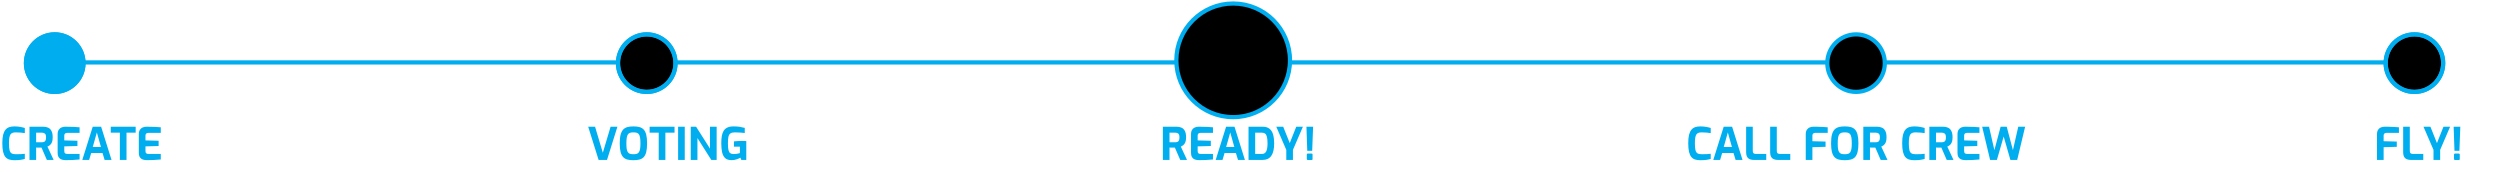 <svg width="891" height="62" viewBox="0 0 891 62" fill="none" xmlns="http://www.w3.org/2000/svg">
<circle cx="19.5" cy="22.5" r="10.25" fill="#00ADEF"/>
<circle cx="19.5" cy="22.5" r="10.25" stroke="#00ADEF" stroke-width="1.5"/>
<circle cx="19.5" cy="22.5" r="10.25" stroke="#00ADEF" stroke-width="1.5"/>
<path d="M11 22.25H861" stroke="#00ADEF" stroke-width="1.5"/>
<circle cx="661.5" cy="22.5" r="10.25" fill="black" stroke="#00ADEF" stroke-width="1.5"/>
<circle cx="230.5" cy="22.5" r="10.25" fill="black"/>
<circle cx="230.5" cy="22.5" r="10.25" stroke="#00ADEF" stroke-width="1.5"/>
<circle cx="230.5" cy="22.5" r="10.25" stroke="#00ADEF" stroke-width="1.5"/>
<circle cx="439.5" cy="21.5" r="20.25" fill="black" stroke="#00ADEF" stroke-width="1.5"/>
<circle cx="860.5" cy="22.5" r="10.25" fill="black"/>
<circle cx="860.5" cy="22.5" r="10.25" stroke="#00ADEF" stroke-width="1.5"/>
<circle cx="860.5" cy="22.5" r="10.25" stroke="#00ADEF" stroke-width="1.5"/>
<path d="M5.117 57.096C4.435 57.096 3.827 57.016 3.293 56.856C2.76 56.696 2.312 56.403 1.949 55.976C1.587 55.549 1.309 54.941 1.117 54.152C0.925 53.352 0.829 52.317 0.829 51.048C0.829 49.821 0.925 48.819 1.117 48.04C1.32 47.261 1.608 46.653 1.981 46.216C2.355 45.779 2.808 45.475 3.341 45.304C3.875 45.133 4.477 45.048 5.149 45.048C5.939 45.048 6.653 45.112 7.293 45.24C7.944 45.357 8.461 45.48 8.845 45.608V47.448C8.557 47.384 8.12 47.325 7.533 47.272C6.957 47.208 6.328 47.176 5.645 47.176C5.197 47.176 4.813 47.229 4.493 47.336C4.184 47.432 3.933 47.619 3.741 47.896C3.56 48.163 3.421 48.552 3.325 49.064C3.24 49.576 3.197 50.243 3.197 51.064C3.197 52.131 3.267 52.947 3.405 53.512C3.544 54.067 3.789 54.451 4.141 54.664C4.493 54.867 4.995 54.968 5.645 54.968C6.445 54.968 7.101 54.952 7.613 54.92C8.125 54.888 8.536 54.851 8.845 54.808V56.632C8.408 56.781 7.88 56.899 7.261 56.984C6.653 57.059 5.939 57.096 5.117 57.096ZM10.508 57V45.16H15.404C16.023 45.16 16.588 45.267 17.1 45.48C17.612 45.683 18.018 46.061 18.316 46.616C18.626 47.16 18.78 47.939 18.78 48.952C18.78 49.688 18.69 50.275 18.508 50.712C18.327 51.139 18.092 51.469 17.804 51.704C17.516 51.939 17.218 52.12 16.908 52.248L19.116 57H16.7L14.796 52.616C14.53 52.616 14.215 52.616 13.852 52.616C13.49 52.605 13.164 52.595 12.876 52.584V57H10.508ZM12.876 50.712H14.988C15.415 50.712 15.756 50.595 16.012 50.36C16.279 50.115 16.412 49.645 16.412 48.952C16.412 48.28 16.279 47.837 16.012 47.624C15.746 47.4 15.404 47.288 14.988 47.288H12.876V50.712ZM23.42 57.08C23.164 57.08 22.87 57.053 22.54 57C22.209 56.957 21.889 56.851 21.58 56.68C21.281 56.509 21.03 56.253 20.828 55.912C20.636 55.56 20.54 55.08 20.54 54.472V47.864C20.54 47.16 20.678 46.611 20.956 46.216C21.233 45.821 21.58 45.549 21.996 45.4C22.412 45.24 22.828 45.16 23.244 45.16C24.438 45.16 25.436 45.181 26.236 45.224C27.036 45.267 27.745 45.315 28.364 45.368V47.352H23.948C23.617 47.352 23.361 47.432 23.18 47.592C22.998 47.752 22.908 47.997 22.908 48.328V50.04L27.596 50.168V52.04L22.908 52.168V53.8C22.908 54.216 23.004 54.499 23.196 54.648C23.398 54.787 23.633 54.856 23.9 54.856H28.364V56.84C27.649 56.915 26.844 56.973 25.948 57.016C25.052 57.059 24.209 57.08 23.42 57.08ZM29.334 57L33.047 45.16H36.038L39.751 57H37.286L36.535 54.52H32.502L31.767 57H29.334ZM33.062 52.392H35.974L34.519 47.192L33.062 52.392ZM42.723 57V47.288H39.475V45.16H48.355V47.288H45.091V57H42.723ZM52.357 57.08C52.101 57.08 51.808 57.053 51.477 57C51.147 56.957 50.827 56.851 50.517 56.68C50.218 56.509 49.968 56.253 49.765 55.912C49.573 55.56 49.477 55.08 49.477 54.472V47.864C49.477 47.16 49.616 46.611 49.893 46.216C50.17 45.821 50.517 45.549 50.933 45.4C51.349 45.24 51.765 45.16 52.181 45.16C53.376 45.16 54.373 45.181 55.173 45.224C55.973 45.267 56.682 45.315 57.301 45.368V47.352H52.885C52.554 47.352 52.298 47.432 52.117 47.592C51.936 47.752 51.845 47.997 51.845 48.328V50.04L56.533 50.168V52.04L51.845 52.168V53.8C51.845 54.216 51.941 54.499 52.133 54.648C52.336 54.787 52.571 54.856 52.837 54.856H57.301V56.84C56.587 56.915 55.781 56.973 54.885 57.016C53.989 57.059 53.147 57.08 52.357 57.08Z" fill="#00ADEF"/>
<path d="M213.343 57L209.631 45.16H212.079L214.847 54.44L217.615 45.16H220.047L216.335 57H213.343ZM225.756 57.096C224.946 57.096 224.236 57.021 223.628 56.872C223.02 56.712 222.514 56.424 222.108 56.008C221.703 55.581 221.394 54.973 221.18 54.184C220.978 53.395 220.876 52.365 220.876 51.096C220.876 49.827 220.978 48.797 221.18 48.008C221.394 47.208 221.703 46.595 222.108 46.168C222.524 45.741 223.031 45.448 223.628 45.288C224.236 45.128 224.946 45.048 225.756 45.048C226.567 45.048 227.276 45.128 227.884 45.288C228.492 45.448 228.999 45.741 229.404 46.168C229.81 46.595 230.114 47.208 230.316 48.008C230.519 48.797 230.62 49.827 230.62 51.096C230.62 52.365 230.519 53.395 230.316 54.184C230.114 54.973 229.81 55.581 229.404 56.008C228.999 56.424 228.487 56.712 227.868 56.872C227.26 57.021 226.556 57.096 225.756 57.096ZM225.756 54.968C226.226 54.968 226.62 54.92 226.94 54.824C227.271 54.717 227.527 54.525 227.708 54.248C227.9 53.971 228.039 53.581 228.124 53.08C228.21 52.568 228.252 51.907 228.252 51.096C228.252 50.253 228.21 49.576 228.124 49.064C228.039 48.541 227.9 48.147 227.708 47.88C227.516 47.603 227.26 47.416 226.94 47.32C226.62 47.224 226.226 47.176 225.756 47.176C225.287 47.176 224.892 47.224 224.572 47.32C224.263 47.416 224.007 47.603 223.804 47.88C223.612 48.147 223.468 48.541 223.372 49.064C223.287 49.576 223.244 50.253 223.244 51.096C223.244 51.907 223.282 52.568 223.356 53.08C223.442 53.581 223.58 53.971 223.772 54.248C223.964 54.525 224.22 54.717 224.54 54.824C224.86 54.92 225.266 54.968 225.756 54.968ZM234.77 57V47.288H231.522V45.16H240.402V47.288H237.138V57H234.77ZM241.68 57V45.16H244.048V57H241.68ZM246.182 57V45.16H248.086L253.046 52.968V45.16H255.414V57H253.51L248.566 49.192V57H246.182ZM260.728 57.08C259.736 57.08 258.973 56.835 258.44 56.344C257.917 55.843 257.554 55.144 257.352 54.248C257.16 53.341 257.064 52.285 257.064 51.08C257.064 50.131 257.122 49.283 257.24 48.536C257.368 47.789 257.586 47.16 257.896 46.648C258.216 46.125 258.658 45.731 259.224 45.464C259.8 45.187 260.536 45.048 261.432 45.048C262.253 45.048 262.973 45.096 263.592 45.192C264.21 45.288 264.824 45.416 265.432 45.576V47.4C265.09 47.357 264.594 47.309 263.944 47.256C263.293 47.203 262.6 47.176 261.864 47.176C261.192 47.176 260.68 47.299 260.328 47.544C259.976 47.789 259.736 48.195 259.608 48.76C259.49 49.325 259.432 50.104 259.432 51.096C259.432 52.12 259.496 52.909 259.624 53.464C259.752 54.008 259.965 54.387 260.264 54.6C260.562 54.803 260.968 54.904 261.48 54.904C261.928 54.904 262.349 54.867 262.744 54.792C263.138 54.717 263.458 54.643 263.704 54.568V52.264H261.576V50.392C261.906 50.349 262.328 50.312 262.84 50.28C263.362 50.248 263.853 50.232 264.312 50.232C264.653 50.232 264.957 50.237 265.224 50.248C265.501 50.259 265.752 50.269 265.976 50.28V57H264.2L263.88 56.2C263.57 56.381 263.133 56.573 262.568 56.776C262.002 56.979 261.389 57.08 260.728 57.08Z" fill="#00ADEF"/>
<path d="M414.446 57V45.16H419.342C419.961 45.16 420.526 45.267 421.038 45.48C421.55 45.683 421.955 46.061 422.254 46.616C422.563 47.16 422.718 47.939 422.718 48.952C422.718 49.688 422.627 50.275 422.446 50.712C422.265 51.139 422.03 51.469 421.742 51.704C421.454 51.939 421.155 52.12 420.846 52.248L423.054 57H420.638L418.734 52.616C418.467 52.616 418.153 52.616 417.79 52.616C417.427 52.605 417.102 52.595 416.814 52.584V57H414.446ZM416.814 50.712H418.926C419.353 50.712 419.694 50.595 419.95 50.36C420.217 50.115 420.35 49.645 420.35 48.952C420.35 48.28 420.217 47.837 419.95 47.624C419.683 47.4 419.342 47.288 418.926 47.288H416.814V50.712ZM427.357 57.08C427.101 57.08 426.808 57.053 426.477 57C426.146 56.957 425.826 56.851 425.517 56.68C425.218 56.509 424.968 56.253 424.765 55.912C424.573 55.56 424.477 55.08 424.477 54.472V47.864C424.477 47.16 424.616 46.611 424.893 46.216C425.17 45.821 425.517 45.549 425.933 45.4C426.349 45.24 426.765 45.16 427.181 45.16C428.376 45.16 429.373 45.181 430.173 45.224C430.973 45.267 431.682 45.315 432.301 45.368V47.352H427.885C427.554 47.352 427.298 47.432 427.117 47.592C426.936 47.752 426.845 47.997 426.845 48.328V50.04L431.533 50.168V52.04L426.845 52.168V53.8C426.845 54.216 426.941 54.499 427.133 54.648C427.336 54.787 427.57 54.856 427.837 54.856H432.301V56.84C431.586 56.915 430.781 56.973 429.885 57.016C428.989 57.059 428.146 57.08 427.357 57.08ZM433.272 57L436.984 45.16H439.976L443.688 57H441.224L440.472 54.52H436.44L435.704 57H433.272ZM437 52.392H439.912L438.456 47.192L437 52.392ZM444.977 57V45.16H449.985C451.052 45.16 451.884 45.411 452.481 45.912C453.089 46.413 453.51 47.107 453.745 47.992C453.99 48.877 454.113 49.907 454.113 51.08C454.113 53.075 453.772 54.563 453.089 55.544C452.406 56.515 451.372 57 449.985 57H444.977ZM447.345 54.872H449.745C450.481 54.872 450.998 54.552 451.297 53.912C451.596 53.272 451.745 52.328 451.745 51.08C451.745 50.056 451.67 49.272 451.521 48.728C451.372 48.173 451.148 47.795 450.849 47.592C450.561 47.389 450.193 47.288 449.745 47.288H447.345V54.872ZM458.434 57V53.416L454.866 45.16H457.33L459.666 51L461.986 45.16H464.354L460.802 53.416V57H458.434ZM465.905 53.752L465.617 45.176H467.985L467.665 53.752H465.905ZM466.081 57.016C465.857 57.016 465.745 56.909 465.745 56.696V55.064C465.745 54.84 465.857 54.728 466.081 54.728H467.457C467.681 54.728 467.793 54.84 467.793 55.064V56.696C467.793 56.824 467.761 56.909 467.697 56.952C467.633 56.995 467.553 57.016 467.457 57.016H466.081Z" fill="#00ADEF"/>
<path d="M605.977 57.096C605.294 57.096 604.686 57.016 604.153 56.856C603.619 56.696 603.171 56.403 602.809 55.976C602.446 55.549 602.169 54.941 601.977 54.152C601.785 53.352 601.689 52.317 601.689 51.048C601.689 49.821 601.785 48.819 601.977 48.04C602.179 47.261 602.467 46.653 602.841 46.216C603.214 45.779 603.667 45.475 604.201 45.304C604.734 45.133 605.337 45.048 606.009 45.048C606.798 45.048 607.513 45.112 608.153 45.24C608.803 45.357 609.321 45.48 609.705 45.608V47.448C609.417 47.384 608.979 47.325 608.393 47.272C607.817 47.208 607.187 47.176 606.505 47.176C606.057 47.176 605.673 47.229 605.353 47.336C605.043 47.432 604.793 47.619 604.601 47.896C604.419 48.163 604.281 48.552 604.185 49.064C604.099 49.576 604.057 50.243 604.057 51.064C604.057 52.131 604.126 52.947 604.265 53.512C604.403 54.067 604.649 54.451 605.001 54.664C605.353 54.867 605.854 54.968 606.505 54.968C607.305 54.968 607.961 54.952 608.473 54.92C608.985 54.888 609.395 54.851 609.705 54.808V56.632C609.267 56.781 608.739 56.899 608.121 56.984C607.513 57.059 606.798 57.096 605.977 57.096ZM610.616 57L614.328 45.16H617.32L621.032 57H618.568L617.816 54.52H613.784L613.048 57H610.616ZM614.344 52.392H617.256L615.8 47.192L614.344 52.392ZM625.121 57C624.193 57 623.494 56.787 623.025 56.36C622.556 55.933 622.321 55.213 622.321 54.2V45.16H624.689V53.816C624.689 54.211 624.785 54.483 624.977 54.632C625.18 54.781 625.436 54.856 625.745 54.856H629.489V57H625.121ZM633.683 57C632.755 57 632.057 56.787 631.587 56.36C631.118 55.933 630.883 55.213 630.883 54.2V45.16H633.251V53.816C633.251 54.211 633.347 54.483 633.539 54.632C633.742 54.781 633.998 54.856 634.307 54.856H638.051V57H633.683ZM643.571 57V47.864C643.571 47.16 643.71 46.611 643.987 46.216C644.264 45.821 644.611 45.549 645.027 45.4C645.443 45.24 645.859 45.16 646.275 45.16C646.659 45.16 647.134 45.165 647.699 45.176C648.275 45.187 648.883 45.208 649.523 45.24C650.174 45.261 650.798 45.304 651.395 45.368V47.352H646.931C646.6 47.352 646.35 47.443 646.179 47.624C646.019 47.795 645.939 48.019 645.939 48.296V50.328L650.627 50.456V52.328L645.939 52.456V57H643.571ZM657.475 57.096C656.664 57.096 655.955 57.021 655.347 56.872C654.739 56.712 654.232 56.424 653.827 56.008C653.422 55.581 653.112 54.973 652.899 54.184C652.696 53.395 652.595 52.365 652.595 51.096C652.595 49.827 652.696 48.797 652.899 48.008C653.112 47.208 653.422 46.595 653.827 46.168C654.243 45.741 654.75 45.448 655.347 45.288C655.955 45.128 656.664 45.048 657.475 45.048C658.286 45.048 658.995 45.128 659.603 45.288C660.211 45.448 660.718 45.741 661.123 46.168C661.528 46.595 661.832 47.208 662.035 48.008C662.238 48.797 662.339 49.827 662.339 51.096C662.339 52.365 662.238 53.395 662.035 54.184C661.832 54.973 661.528 55.581 661.123 56.008C660.718 56.424 660.206 56.712 659.587 56.872C658.979 57.021 658.275 57.096 657.475 57.096ZM657.475 54.968C657.944 54.968 658.339 54.92 658.659 54.824C658.99 54.717 659.246 54.525 659.427 54.248C659.619 53.971 659.758 53.581 659.843 53.08C659.928 52.568 659.971 51.907 659.971 51.096C659.971 50.253 659.928 49.576 659.843 49.064C659.758 48.541 659.619 48.147 659.427 47.88C659.235 47.603 658.979 47.416 658.659 47.32C658.339 47.224 657.944 47.176 657.475 47.176C657.006 47.176 656.611 47.224 656.291 47.32C655.982 47.416 655.726 47.603 655.523 47.88C655.331 48.147 655.187 48.541 655.091 49.064C655.006 49.576 654.963 50.253 654.963 51.096C654.963 51.907 655 52.568 655.075 53.08C655.16 53.581 655.299 53.971 655.491 54.248C655.683 54.525 655.939 54.717 656.259 54.824C656.579 54.92 656.984 54.968 657.475 54.968ZM664.087 57V45.16H668.983C669.601 45.16 670.167 45.267 670.679 45.48C671.191 45.683 671.596 46.061 671.895 46.616C672.204 47.16 672.359 47.939 672.359 48.952C672.359 49.688 672.268 50.275 672.087 50.712C671.905 51.139 671.671 51.469 671.383 51.704C671.095 51.939 670.796 52.12 670.487 52.248L672.695 57H670.279L668.375 52.616C668.108 52.616 667.793 52.616 667.431 52.616C667.068 52.605 666.743 52.595 666.455 52.584V57H664.087ZM666.455 50.712H668.567C668.993 50.712 669.335 50.595 669.591 50.36C669.857 50.115 669.991 49.645 669.991 48.952C669.991 48.28 669.857 47.837 669.591 47.624C669.324 47.4 668.983 47.288 668.567 47.288H666.455V50.712ZM682.227 57.096C681.544 57.096 680.936 57.016 680.403 56.856C679.869 56.696 679.421 56.403 679.059 55.976C678.696 55.549 678.419 54.941 678.227 54.152C678.035 53.352 677.939 52.317 677.939 51.048C677.939 49.821 678.035 48.819 678.227 48.04C678.429 47.261 678.717 46.653 679.091 46.216C679.464 45.779 679.917 45.475 680.451 45.304C680.984 45.133 681.587 45.048 682.259 45.048C683.048 45.048 683.763 45.112 684.403 45.24C685.053 45.357 685.571 45.48 685.955 45.608V47.448C685.667 47.384 685.229 47.325 684.643 47.272C684.067 47.208 683.437 47.176 682.755 47.176C682.307 47.176 681.923 47.229 681.603 47.336C681.293 47.432 681.043 47.619 680.851 47.896C680.669 48.163 680.531 48.552 680.435 49.064C680.349 49.576 680.307 50.243 680.307 51.064C680.307 52.131 680.376 52.947 680.515 53.512C680.653 54.067 680.899 54.451 681.251 54.664C681.603 54.867 682.104 54.968 682.755 54.968C683.555 54.968 684.211 54.952 684.723 54.92C685.235 54.888 685.645 54.851 685.955 54.808V56.632C685.517 56.781 684.989 56.899 684.371 56.984C683.763 57.059 683.048 57.096 682.227 57.096ZM687.618 57V45.16H692.514C693.132 45.16 693.698 45.267 694.21 45.48C694.722 45.683 695.127 46.061 695.426 46.616C695.735 47.16 695.89 47.939 695.89 48.952C695.89 49.688 695.799 50.275 695.618 50.712C695.436 51.139 695.202 51.469 694.914 51.704C694.626 51.939 694.327 52.12 694.018 52.248L696.226 57H693.81L691.906 52.616C691.639 52.616 691.324 52.616 690.962 52.616C690.599 52.605 690.274 52.595 689.986 52.584V57H687.618ZM689.986 50.712H692.098C692.524 50.712 692.866 50.595 693.122 50.36C693.388 50.115 693.522 49.645 693.522 48.952C693.522 48.28 693.388 47.837 693.122 47.624C692.855 47.4 692.514 47.288 692.098 47.288H689.986V50.712ZM700.529 57.08C700.273 57.08 699.98 57.053 699.649 57C699.318 56.957 698.998 56.851 698.689 56.68C698.39 56.509 698.14 56.253 697.937 55.912C697.745 55.56 697.649 55.08 697.649 54.472V47.864C697.649 47.16 697.788 46.611 698.065 46.216C698.342 45.821 698.689 45.549 699.105 45.4C699.521 45.24 699.937 45.16 700.353 45.16C701.548 45.16 702.545 45.181 703.345 45.224C704.145 45.267 704.854 45.315 705.473 45.368V47.352H701.057C700.726 47.352 700.47 47.432 700.289 47.592C700.108 47.752 700.017 47.997 700.017 48.328V50.04L704.705 50.168V52.04L700.017 52.168V53.8C700.017 54.216 700.113 54.499 700.305 54.648C700.508 54.787 700.742 54.856 701.009 54.856H705.473V56.84C704.758 56.915 703.953 56.973 703.057 57.016C702.161 57.059 701.318 57.08 700.529 57.08ZM709.276 57L706.444 45.16H708.892L710.796 53.512L713.02 45.16H715.196L717.404 53.512L719.308 45.16H721.756L718.924 57H716.508L714.108 48.648L711.692 57H709.276Z" fill="#00ADEF"/>
<path d="M847.157 57V47.864C847.157 47.16 847.295 46.611 847.573 46.216C847.85 45.821 848.197 45.549 848.613 45.4C849.029 45.24 849.445 45.16 849.861 45.16C850.245 45.16 850.719 45.165 851.285 45.176C851.861 45.187 852.469 45.208 853.109 45.24C853.759 45.261 854.383 45.304 854.981 45.368V47.352H850.517C850.186 47.352 849.935 47.443 849.765 47.624C849.605 47.795 849.525 48.019 849.525 48.296V50.328L854.213 50.456V52.328L849.525 52.456V57H847.157ZM859.285 57C858.357 57 857.658 56.787 857.189 56.36C856.72 55.933 856.485 55.213 856.485 54.2V45.16H858.853V53.816C858.853 54.211 858.949 54.483 859.141 54.632C859.344 54.781 859.6 54.856 859.909 54.856H863.653V57H859.285ZM867.301 57V53.416L863.733 45.16H866.197L868.533 51L870.853 45.16H873.221L869.669 53.416V57H867.301ZM874.772 53.752L874.484 45.176H876.852L876.532 53.752H874.772ZM874.948 57.016C874.724 57.016 874.612 56.909 874.612 56.696V55.064C874.612 54.84 874.724 54.728 874.948 54.728H876.324C876.548 54.728 876.66 54.84 876.66 55.064V56.696C876.66 56.824 876.628 56.909 876.564 56.952C876.5 56.995 876.42 57.016 876.324 57.016H874.948Z" fill="#00ADEF"/>
</svg>
